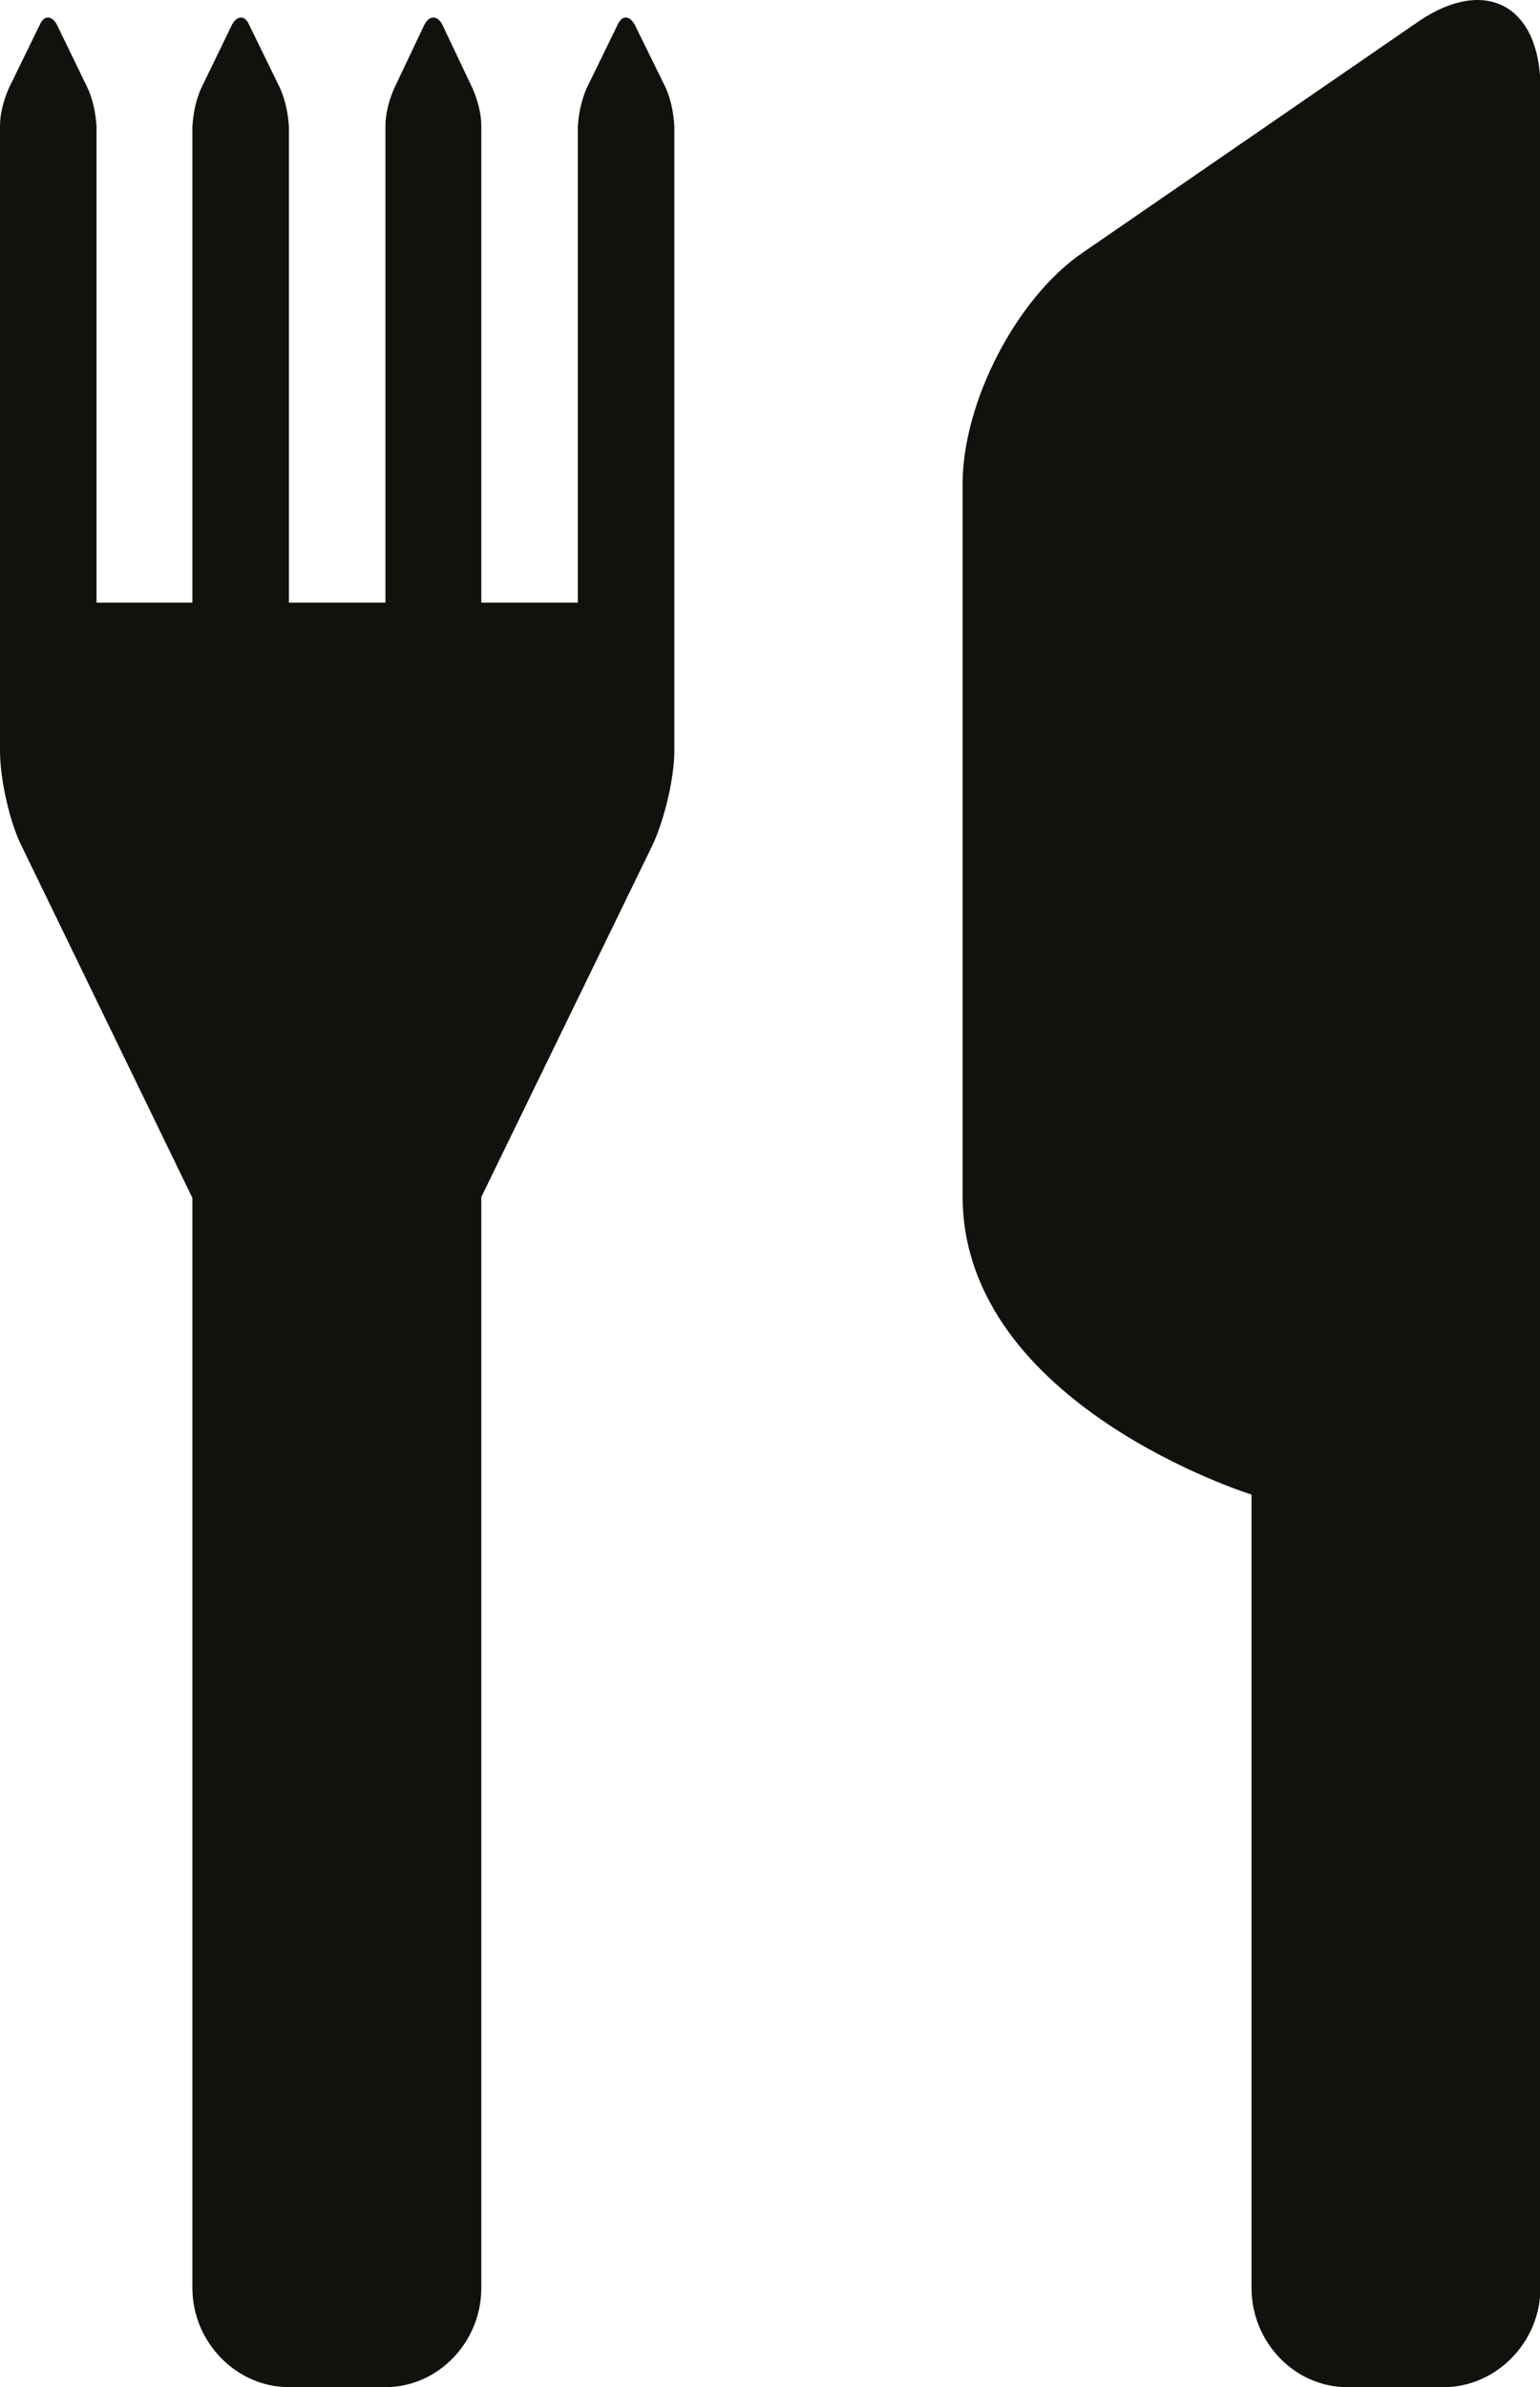 <?xml version="1.0" encoding="UTF-8"?>
<svg xmlns="http://www.w3.org/2000/svg" xmlns:xlink="http://www.w3.org/1999/xlink" width="7.1" height="11" viewBox="0 0 7.1 11">
<path fill-rule="nonzero" fill="rgb(7.451%, 6.667%, 5.098%)" fill-opacity="1" d="M 7.102 0.406 L 7.102 10.543 C 7.102 10.793 6.898 11 6.656 11 L 6.211 11 C 5.969 11 5.77 10.793 5.77 10.543 L 5.77 6.887 C 5.77 6.887 4.438 6.473 4.438 5.512 L 4.438 2.23 C 4.438 1.852 4.688 1.371 4.992 1.164 L 6.547 0.094 C 6.852 -0.109 7.102 0.027 7.102 0.406 Z M 2.926 0.113 C 2.902 0.07 2.867 0.07 2.848 0.113 L 2.703 0.41 C 2.68 0.465 2.668 0.523 2.664 0.582 L 2.664 2.777 L 2.219 2.777 L 2.219 0.582 C 2.219 0.523 2.203 0.465 2.18 0.41 L 2.039 0.113 C 2.016 0.07 1.98 0.07 1.957 0.113 L 1.816 0.41 C 1.793 0.465 1.777 0.523 1.777 0.582 L 1.777 2.777 L 1.332 2.777 L 1.332 0.582 C 1.328 0.523 1.316 0.465 1.293 0.41 L 1.148 0.113 C 1.129 0.07 1.094 0.07 1.07 0.113 L 0.926 0.41 C 0.902 0.465 0.891 0.523 0.887 0.582 L 0.887 2.777 L 0.445 2.777 L 0.445 0.582 C 0.441 0.523 0.43 0.465 0.406 0.41 L 0.262 0.113 C 0.238 0.07 0.203 0.07 0.184 0.113 L 0.039 0.41 C 0.016 0.465 0 0.523 0 0.582 L 0 3.461 C 0 3.586 0.043 3.785 0.098 3.895 L 0.887 5.52 L 0.887 10.543 C 0.887 10.793 1.09 11 1.332 11 L 1.777 11 C 2.02 11 2.219 10.793 2.219 10.543 L 2.219 5.516 L 3.008 3.895 C 3.062 3.781 3.109 3.586 3.109 3.461 L 3.109 0.582 C 3.105 0.52 3.094 0.461 3.07 0.406 Z M 2.926 0.113 "/>
</svg>

